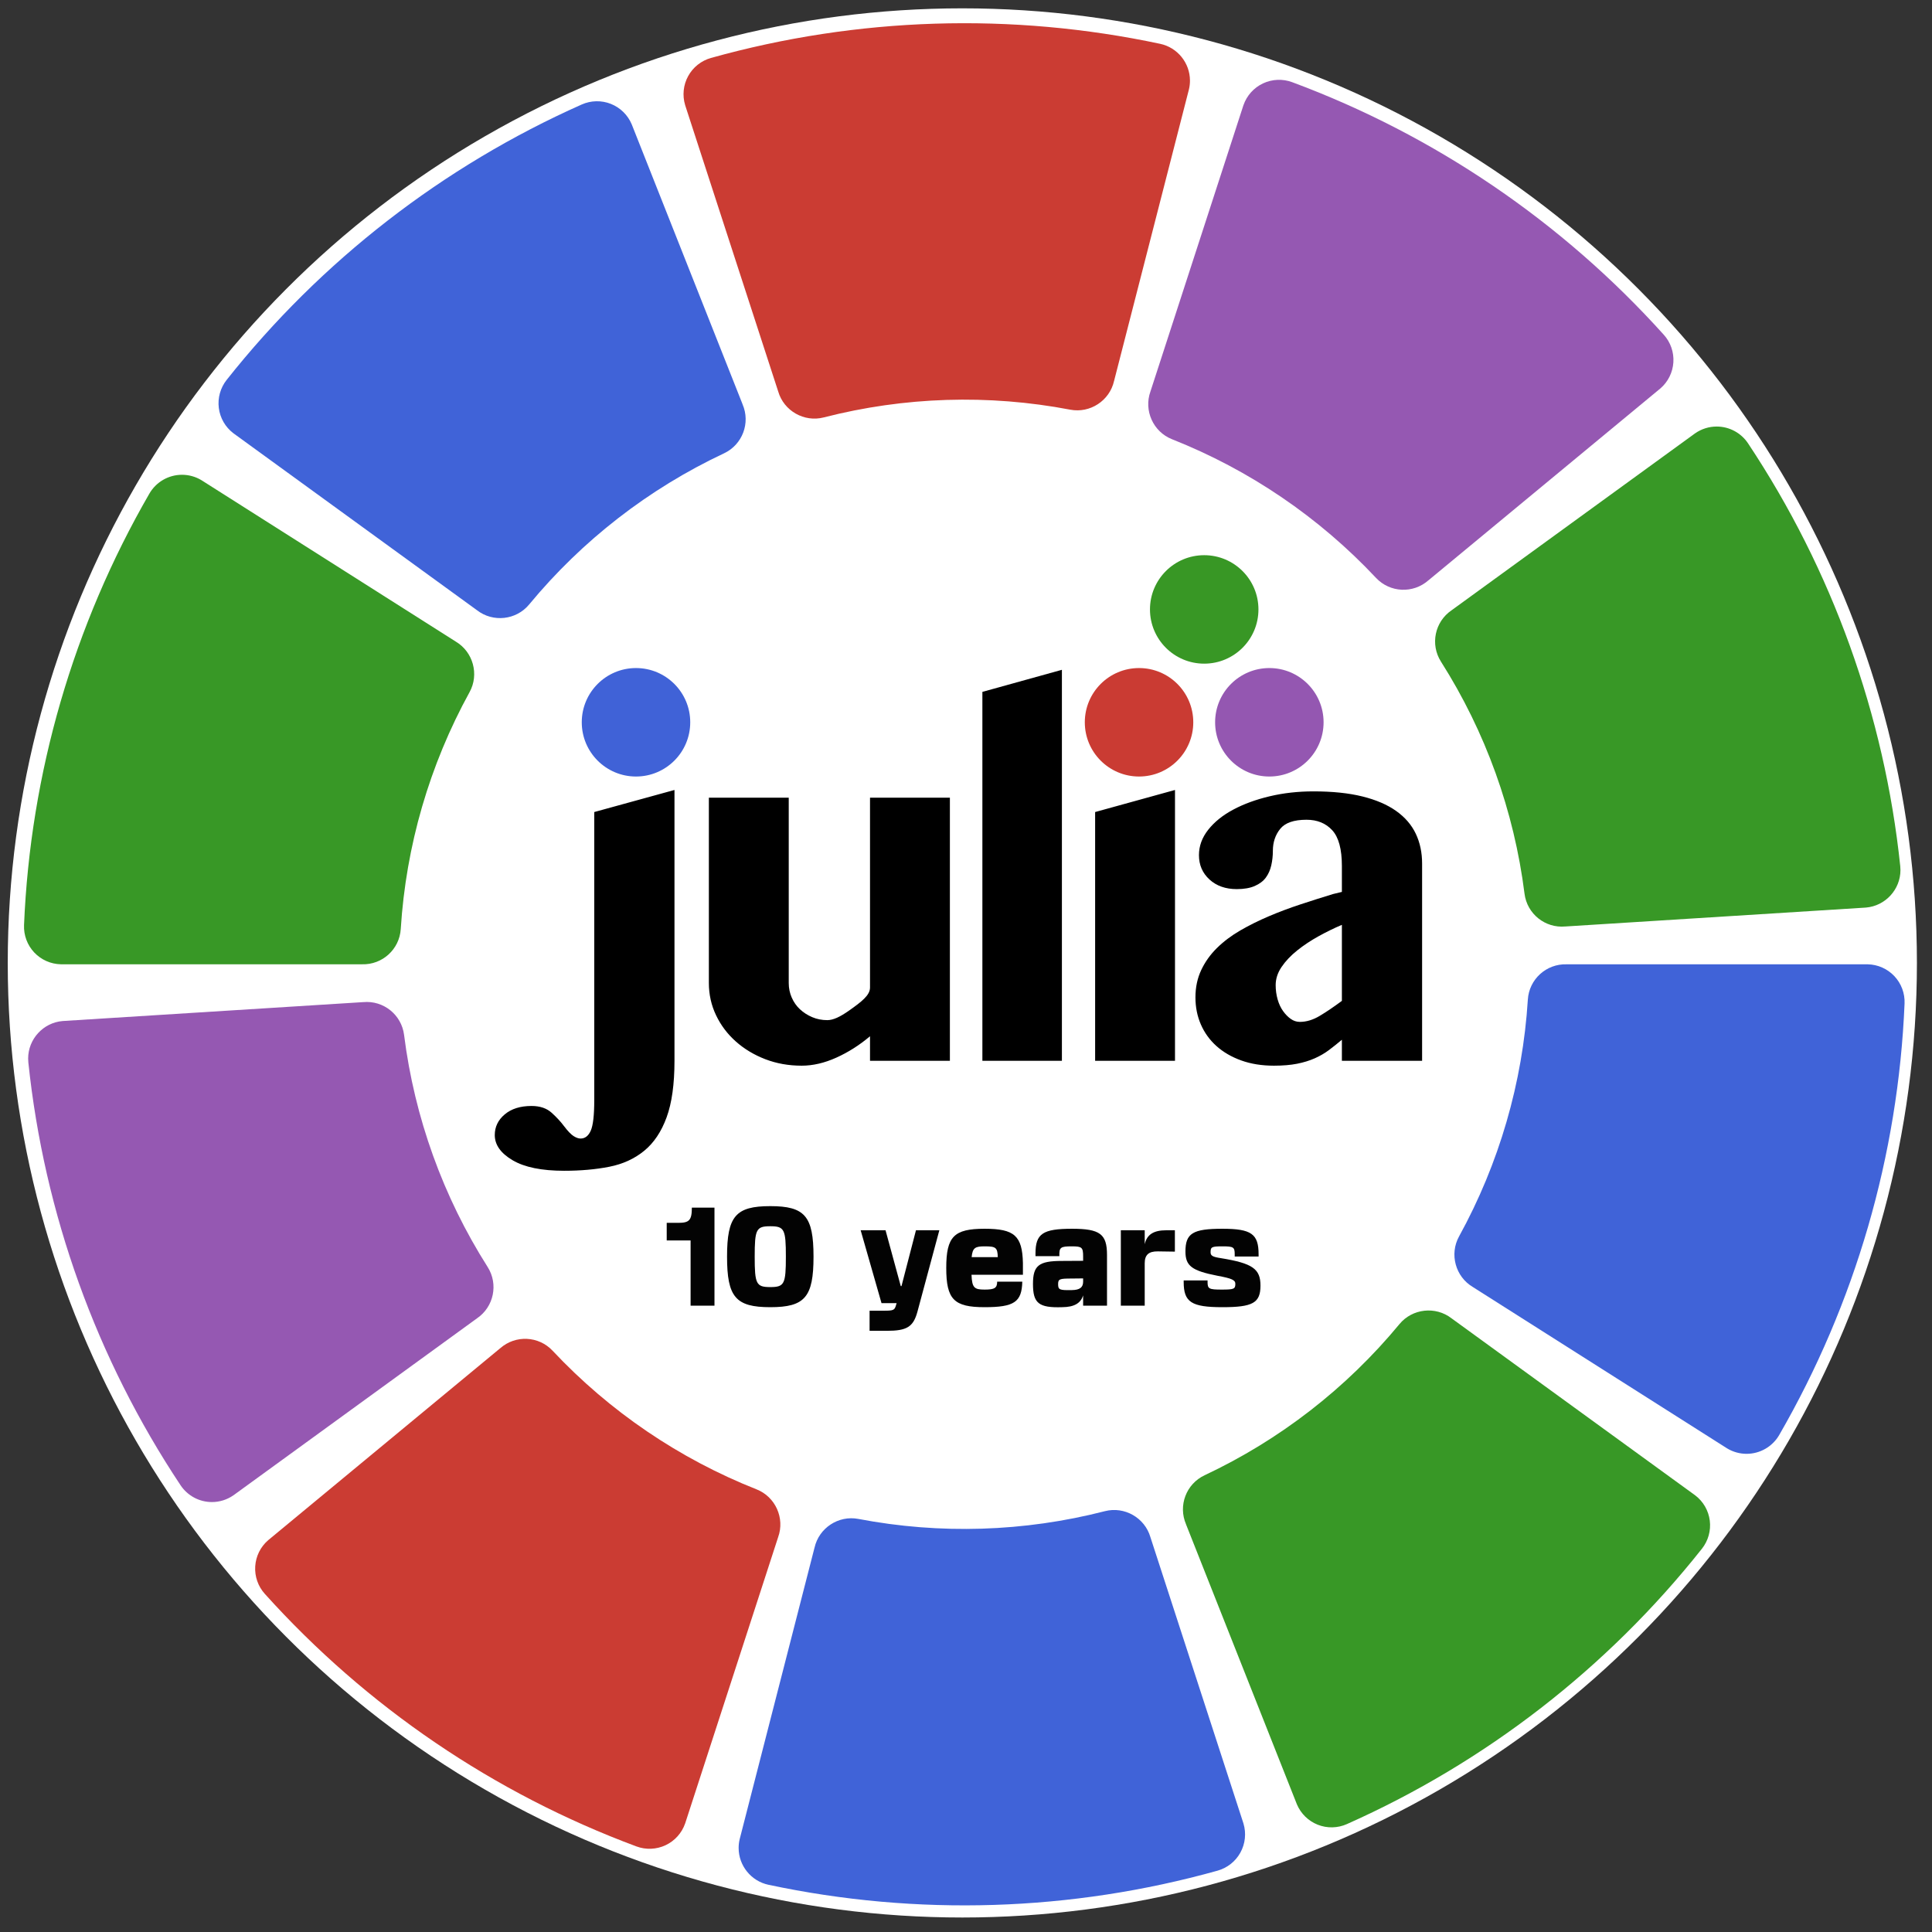 <?xml version="1.0" encoding="UTF-8" standalone="no"?>
<!DOCTYPE svg PUBLIC "-//W3C//DTD SVG 1.1//EN" "http://www.w3.org/Graphics/SVG/1.1/DTD/svg11.dtd">
<svg width="100%" height="100%" viewBox="0 0 245 245" version="1.1" xmlns="http://www.w3.org/2000/svg" xmlns:xlink="http://www.w3.org/1999/xlink" xml:space="preserve" xmlns:serif="http://www.serif.com/" style="fill-rule:evenodd;clip-rule:evenodd;stroke-linejoin:round;stroke-miterlimit:2;">
    <rect x="0" y="0" width="245" height="245" fill="#333333" stroke="none"/>
    <g transform="matrix(1,0,0,1,-336.709,-167.61)">
        <g transform="matrix(1.081,0,0,1.081,-37.379,-23.607)">
            <circle cx="458.948" cy="289.849" r="111.982" style="fill:#fff;"/>
        </g>
        <g transform="matrix(0.306,0,0,0.306,458.948,289.849)">
            <g transform="matrix(1,0,0,1,-400,-400)">
                <g transform="matrix(1.17,0,0,1.17,-67.852,-67.852)">
                    <path d="M554.14,527.437C558.702,521.922 566.933,521.013 572.588,525.401L658.885,588.095C661.739,590.26 663.603,593.487 664.052,597.041C664.501,600.596 663.499,604.185 661.276,606.995C627.849,649.185 584.695,682.658 535.516,704.541C532.242,705.999 528.515,706.078 525.183,704.76C521.853,703.437 519.192,700.829 517.803,697.527L478.531,598.353L478.541,598.349C475.683,591.74 478.588,584.052 485.104,580.989C511.781,568.447 535.358,550.158 554.14,527.437Z" style="fill:#389826;fill-rule:nonzero;"/>
                </g>
                <g transform="matrix(1.17,0,0,1.17,-67.852,-67.852)">
                    <path d="M449.797,593.703C456.729,591.921 463.921,596.023 465.917,602.896L498.885,704.339L498.88,704.339C499.918,707.768 499.529,711.475 497.803,714.615C496.079,717.756 493.16,720.072 489.709,721.036C437.867,735.522 383.279,737.237 330.629,726.036C324.494,724.732 320.069,719.266 320.069,712.994C320.069,711.969 320.187,710.946 320.421,709.948L346.948,606.631L346.953,606.631C348.515,599.645 355.439,595.101 362.469,596.448C391.424,601.979 421.247,601.041 449.797,593.703Z" style="fill:#4063d8;fill-rule:nonzero;"/>
                </g>
                <g transform="matrix(1.17,0,0,1.17,-67.852,-67.852)">
                    <path d="M326.427,585.979C333.084,588.609 336.494,596.157 334.067,602.891L301.115,704.339L301.109,704.339C299.933,707.722 297.44,710.492 294.197,712.016C290.956,713.54 287.233,713.698 283.875,712.453C233.418,693.7 188.248,663.001 152.24,622.989C149.84,620.33 148.615,616.81 148.844,613.235C149.067,609.658 150.724,606.319 153.437,603.979L235.624,535.984L235.631,535.989C241.031,531.229 249.24,531.615 254.167,536.864C274.339,558.36 299.016,575.133 326.427,585.979Z" style="fill:#cb3c33;fill-rule:nonzero;"/>
                </g>
                <g transform="matrix(1.17,0,0,1.17,-67.852,-67.852)">
                    <path d="M231.167,507.213C235.027,513.292 233.36,521.339 227.407,525.391L141.113,588.093L141.113,588.088C138.879,589.642 136.222,590.475 133.501,590.475C129.04,590.475 124.865,588.236 122.396,584.521C92.599,539.694 74.099,488.309 68.484,434.776C68.435,434.313 68.411,433.848 68.411,433.383C68.411,426.487 73.759,420.671 80.631,420.093L187.088,413.396L187.088,413.401C194.261,412.724 200.667,417.864 201.568,425.011C205.257,454.257 215.365,482.329 231.167,507.213Z" style="fill:#9558b2;fill-rule:nonzero;"/>
                </g>
                <g transform="matrix(1.17,0,0,1.17,-67.852,-67.852)">
                    <path d="M200.391,387.5C199.943,394.687 193.864,400.22 186.667,399.995L80,400L80,399.995C76.418,399.92 73.013,398.406 70.557,395.797C68.105,393.184 66.806,389.69 66.957,386.109C69.198,332.328 84.435,279.881 111.36,233.271C113.741,229.154 118.151,226.61 122.907,226.61C125.341,226.61 127.73,227.277 129.813,228.537L219.875,285.693L219.875,285.697C226.035,289.341 228.218,297.329 224.765,303.599C210.558,329.427 202.234,358.08 200.391,387.5Z" style="fill:#389826;fill-rule:nonzero;"/>
                </g>
                <g transform="matrix(1.17,0,0,1.17,-67.852,-67.852)">
                    <path d="M245.86,272.563C241.298,278.078 233.067,278.987 227.412,274.599L141.115,211.905C138.261,209.74 136.397,206.513 135.948,202.959C135.499,199.404 136.501,195.815 138.724,193.005C172.151,150.815 215.305,117.342 264.484,95.459C267.758,94.001 271.485,93.922 274.817,95.24C278.147,96.563 280.808,99.171 282.197,102.473L321.469,201.647L321.459,201.651C324.317,208.26 321.412,215.948 314.896,219.011C288.219,231.553 264.642,249.842 245.86,272.563Z" style="fill:#4063d8;fill-rule:nonzero;"/>
                </g>
                <g transform="matrix(1.17,0,0,1.17,-67.852,-67.852)">
                    <path d="M350.203,206.297C343.271,208.079 336.079,203.977 334.083,197.104L301.115,95.661L301.12,95.661C300.082,92.232 300.471,88.525 302.197,85.385C303.921,82.244 306.84,79.928 310.291,78.964C362.133,64.478 416.721,62.763 469.371,73.964C475.506,75.268 479.931,80.734 479.931,87.006C479.931,88.031 479.813,89.054 479.579,90.052L453.052,193.369L453.047,193.369C451.485,200.355 444.561,204.899 437.531,203.552C408.576,198.021 378.753,198.959 350.203,206.297Z" style="fill:#cb3c33;fill-rule:nonzero;"/>
                </g>
                <g transform="matrix(1.17,0,0,1.17,-67.852,-67.852)">
                    <path d="M473.573,214.021C466.916,211.391 463.506,203.843 465.933,197.109L498.885,95.661L498.891,95.661C500.067,92.278 502.56,89.508 505.803,87.984C509.044,86.46 512.767,86.302 516.125,87.547C566.582,106.3 611.752,136.999 647.76,177.011C650.16,179.67 651.385,183.19 651.156,186.765C650.933,190.342 649.276,193.681 646.563,196.021L564.376,264.016L564.369,264.011C558.969,268.771 550.76,268.385 545.833,263.136C525.661,241.64 500.984,224.867 473.573,214.021Z" style="fill:#9558b2;fill-rule:nonzero;"/>
                </g>
                <g transform="matrix(1.17,0,0,1.17,-67.852,-67.852)">
                    <path d="M568.833,292.787C564.973,286.708 566.64,278.661 572.593,274.609L658.887,211.907L658.887,211.912C661.121,210.358 663.778,209.525 666.499,209.525C670.96,209.525 675.135,211.764 677.604,215.479C707.401,260.306 725.901,311.691 731.516,365.224C731.565,365.687 731.589,366.152 731.589,366.617C731.589,373.513 726.241,379.329 719.369,379.907L612.912,386.604L612.912,386.599C605.739,387.276 599.333,382.136 598.432,374.989C594.743,345.743 584.635,317.671 568.833,292.787Z" style="fill:#389826;fill-rule:nonzero;"/>
                </g>
                <g transform="matrix(1.17,0,0,1.17,-67.852,-67.852)">
                    <path d="M599.609,412.5C600.057,405.313 606.136,399.78 613.333,400.005L720,400L720,400.005C723.582,400.08 726.987,401.594 729.443,404.203C731.895,406.816 733.194,410.31 733.043,413.891C730.802,467.672 715.565,520.119 688.64,566.729C686.259,570.846 681.849,573.39 677.093,573.39C674.659,573.39 672.27,572.723 670.187,571.463L580.125,514.307L580.125,514.303C573.965,510.659 571.782,502.671 575.235,496.401C589.442,470.573 597.766,441.92 599.609,412.5Z" style="fill:#4063d8;fill-rule:nonzero;"/>
                </g>
            </g>
        </g>
        <g transform="matrix(1.449,0,0,1.449,-186.902,-120.098)">
            <g transform="matrix(11,0,0,11,419.379,312.825)">
                <path d="M0.22,-0L0.41,-0L0.41,-0.78L0.23,-0.78C0.23,-0.678 0.208,-0.659 0.121,-0.659L0.03,-0.659L0.03,-0.519L0.22,-0.519L0.22,-0Z" style="fill:#030303;fill-rule:nonzero;"/>
            </g>
            <g transform="matrix(11,0,0,11,424.659,312.825)">
                <path d="M0.374,-0.632C0.486,-0.632 0.498,-0.608 0.498,-0.39C0.498,-0.172 0.486,-0.148 0.374,-0.148C0.262,-0.148 0.25,-0.172 0.25,-0.39C0.25,-0.608 0.262,-0.632 0.374,-0.632ZM0.03,-0.39C0.03,-0.068 0.099,0.012 0.374,0.012C0.649,0.012 0.718,-0.068 0.718,-0.39C0.718,-0.712 0.649,-0.792 0.374,-0.792C0.099,-0.792 0.03,-0.712 0.03,-0.39Z" style="fill:#030303;fill-rule:nonzero;"/>
            </g>
            <g transform="matrix(11,0,0,11,436.627,312.825)">
                <path d="M0.457,0.047L0.631,-0.6L0.445,-0.6L0.33,-0.156L0.324,-0.156L0.203,-0.6L0.005,-0.6L0.171,-0.02L0.291,-0.02L0.286,-0.003C0.275,0.036 0.265,0.04 0.189,0.04L0.076,0.04L0.076,0.2L0.213,0.2C0.373,0.2 0.424,0.169 0.457,0.047Z" style="fill:#030303;fill-rule:nonzero;"/>
            </g>
            <g transform="matrix(11,0,0,11,443.843,312.825)">
                <path d="M0.635,-0.191L0.435,-0.191C0.435,-0.141 0.415,-0.128 0.336,-0.128C0.254,-0.128 0.235,-0.141 0.231,-0.246L0.64,-0.246L0.64,-0.339C0.635,-0.557 0.572,-0.612 0.335,-0.612C0.091,-0.612 0.03,-0.55 0.03,-0.3C0.03,-0.05 0.091,0.012 0.335,0.012C0.571,0.012 0.631,-0.029 0.635,-0.191ZM0.232,-0.386C0.239,-0.462 0.262,-0.472 0.336,-0.472C0.424,-0.472 0.438,-0.463 0.44,-0.386L0.232,-0.386Z" style="fill:#030303;fill-rule:nonzero;"/>
            </g>
            <g transform="matrix(11,0,0,11,451.433,312.825)">
                <path d="M0.341,-0.612C0.108,-0.612 0.05,-0.573 0.05,-0.415L0.05,-0.394L0.24,-0.394C0.238,-0.464 0.248,-0.472 0.339,-0.472C0.42,-0.472 0.429,-0.464 0.429,-0.391L0.429,-0.357L0.259,-0.356C0.076,-0.356 0.03,-0.319 0.03,-0.173C0.03,-0.019 0.076,0.018 0.262,0.012C0.357,0.011 0.409,-0.018 0.429,-0.082L0.429,-0L0.619,-0L0.619,-0.404C0.619,-0.57 0.563,-0.612 0.341,-0.612ZM0.23,-0.171C0.23,-0.212 0.241,-0.216 0.339,-0.216L0.429,-0.217L0.429,-0.191C0.429,-0.145 0.402,-0.125 0.339,-0.124C0.241,-0.122 0.23,-0.127 0.23,-0.171Z" style="fill:#030303;fill-rule:nonzero;"/>
            </g>
            <g transform="matrix(11,0,0,11,458.902,312.825)">
                <path d="M0.05,-0.6L0.05,-0L0.24,-0L0.24,-0.337C0.24,-0.404 0.271,-0.433 0.345,-0.432L0.48,-0.43L0.48,-0.6L0.411,-0.6C0.311,-0.6 0.257,-0.566 0.24,-0.489L0.24,-0.6L0.05,-0.6Z" style="fill:#030303;fill-rule:nonzero;"/>
            </g>
            <g transform="matrix(11,0,0,11,464.622,312.825)">
                <path d="M0.22,-0.188L0.22,-0.201L0.03,-0.201L0.03,-0.188C0.03,-0.028 0.092,0.012 0.338,0.012C0.58,0.012 0.641,-0.022 0.641,-0.16C0.641,-0.293 0.578,-0.337 0.327,-0.378C0.261,-0.388 0.244,-0.397 0.244,-0.425C0.244,-0.467 0.253,-0.472 0.338,-0.472C0.426,-0.472 0.436,-0.466 0.436,-0.409L0.436,-0.391L0.626,-0.391L0.626,-0.409C0.626,-0.571 0.568,-0.612 0.338,-0.612C0.103,-0.612 0.044,-0.576 0.044,-0.431C0.044,-0.316 0.095,-0.278 0.299,-0.238C0.413,-0.217 0.441,-0.204 0.441,-0.174C0.441,-0.133 0.43,-0.128 0.333,-0.128C0.231,-0.128 0.22,-0.134 0.22,-0.188Z" style="fill:#030303;fill-rule:nonzero;"/>
            </g>
        </g>
        <g transform="matrix(0.393,0,0,0.393,458.448,276.854)">
            <g transform="matrix(1,0,0,1,-160,-100)">
                <g id="surface61">
                    <path d="M67.871,164.313C67.871,171.848 67.023,177.934 65.328,182.566C63.633,187.203 61.223,190.801 58.094,193.363C54.969,195.926 51.219,197.641 46.848,198.508C42.477,199.371 37.613,199.805 32.266,199.805C25.027,199.805 19.488,198.676 15.648,196.414C11.805,194.152 9.883,191.441 9.883,188.273C9.883,185.637 10.953,183.414 13.102,181.605C15.25,179.797 18.133,178.895 21.75,178.895C24.465,178.895 26.633,179.629 28.25,181.098C29.871,182.566 31.211,184.02 32.266,185.449C33.469,187.031 34.488,188.086 35.316,188.613C36.145,189.141 36.898,189.406 37.578,189.406C39.008,189.406 40.102,188.559 40.855,186.863C41.609,185.168 41.984,181.871 41.984,176.973L41.984,84.051L67.871,76.93L67.871,164.313M104.738,79.414L104.738,139.215C104.738,140.875 105.059,142.438 105.699,143.906C106.34,145.375 107.227,146.641 108.355,147.695C109.488,148.75 110.805,149.598 112.313,150.238C113.82,150.879 115.441,151.199 117.176,151.199C119.133,151.199 121.359,150.102 124.07,148.203C128.363,145.195 130.965,143.129 130.965,140.684L130.965,79.414L156.738,79.414L156.738,164.313L130.965,164.313L130.965,156.398C127.574,159.262 123.957,161.559 120.113,163.293C116.27,165.027 112.539,165.895 108.922,165.895C104.703,165.895 100.781,165.195 97.164,163.801C93.547,162.406 90.383,160.504 87.672,158.094C84.957,155.684 82.828,152.855 81.281,149.613C79.738,146.375 78.965,142.906 78.965,139.215L78.965,79.414L104.738,79.414M192.883,164.313L167.223,164.313L167.223,45.277L192.883,38.156L192.883,164.313M203.602,84.051L229.375,76.93L229.375,164.313L203.602,164.313L203.602,84.051M283.227,120.449C280.738,121.508 278.23,122.73 275.707,124.125C273.184,125.52 270.883,127.047 268.813,128.703C266.738,130.359 265.063,132.133 263.781,134.016C262.5,135.898 261.859,137.859 261.859,139.895C261.859,141.477 262.066,143.004 262.48,144.473C262.895,145.941 263.48,147.203 264.234,148.258C264.988,149.313 265.816,150.16 266.723,150.801C267.625,151.441 268.605,151.762 269.66,151.762C271.77,151.762 273.898,151.121 276.047,149.84C278.195,148.559 280.586,146.941 283.227,144.98L283.227,120.449M309.109,164.313L283.227,164.313L283.227,157.527C281.793,158.734 280.398,159.848 279.043,160.863C277.688,161.879 276.16,162.766 274.465,163.52C272.77,164.273 270.867,164.855 268.754,165.273C266.645,165.688 264.156,165.895 261.297,165.895C257.375,165.895 253.852,165.328 250.727,164.199C247.598,163.066 244.941,161.523 242.758,159.563C240.57,157.605 238.895,155.285 237.727,152.609C236.559,149.938 235.973,147.016 235.973,143.852C235.973,140.609 236.594,137.672 237.84,135.031C239.082,132.395 240.777,130.023 242.926,127.91C245.074,125.801 247.578,123.918 250.441,122.258C253.305,120.602 256.379,119.074 259.656,117.68C262.934,116.285 266.344,115.008 269.887,113.84C273.426,112.672 276.934,111.559 280.398,110.504L283.227,109.824L283.227,101.461C283.227,96.035 282.188,92.191 280.117,89.93C278.043,87.668 275.273,86.539 271.809,86.539C267.738,86.539 264.91,87.52 263.328,89.477C261.746,91.438 260.953,93.809 260.953,96.598C260.953,98.18 260.785,99.727 260.445,101.234C260.109,102.742 259.523,104.059 258.695,105.191C257.867,106.32 256.68,107.227 255.133,107.902C253.59,108.582 251.648,108.922 249.313,108.922C245.695,108.922 242.758,107.883 240.496,105.813C238.234,103.738 237.105,101.121 237.105,97.953C237.105,95.016 238.102,92.285 240.098,89.762C242.098,87.234 244.789,85.066 248.184,83.262C251.574,81.449 255.492,80.02 259.938,78.965C264.383,77.91 269.094,77.383 274.066,77.383C280.172,77.383 285.43,77.93 289.84,79.02C294.246,80.113 297.883,81.676 300.746,83.711C303.609,85.746 305.719,88.195 307.074,91.059C308.434,93.922 309.109,97.129 309.109,100.668L309.109,164.313" style="fill-rule:nonzero;"/>
                    <path d="M235.273,55.09C235.273,64.758 227.438,72.59 217.773,72.59C208.105,72.59 200.273,64.758 200.273,55.09C200.273,45.426 208.105,37.59 217.773,37.59C227.438,37.59 235.273,45.426 235.273,55.09" style="fill:#ca3b33;fill-rule:nonzero;"/>
                    <path d="M72.953,55.09C72.953,64.758 65.117,72.59 55.453,72.59C45.789,72.59 37.953,64.758 37.953,55.09C37.953,45.426 45.789,37.59 55.453,37.59C65.117,37.59 72.953,45.426 72.953,55.09" style="fill:#4062d7;fill-rule:nonzero;"/>
                    <path d="M277.32,55.09C277.32,64.758 269.484,72.59 259.82,72.59C250.156,72.59 242.32,64.758 242.32,55.09C242.32,45.426 250.156,37.59 259.82,37.59C269.484,37.59 277.32,45.426 277.32,55.09" style="fill:#9457b1;fill-rule:nonzero;"/>
                    <path d="M256.301,18.672C256.301,28.336 248.465,36.172 238.801,36.172C229.133,36.172 221.301,28.336 221.301,18.672C221.301,9.008 229.133,1.172 238.801,1.172C248.465,1.172 256.301,9.008 256.301,18.672" style="fill:#389725;fill-rule:nonzero;"/>
                </g>
            </g>
        </g>
    </g>
</svg>
